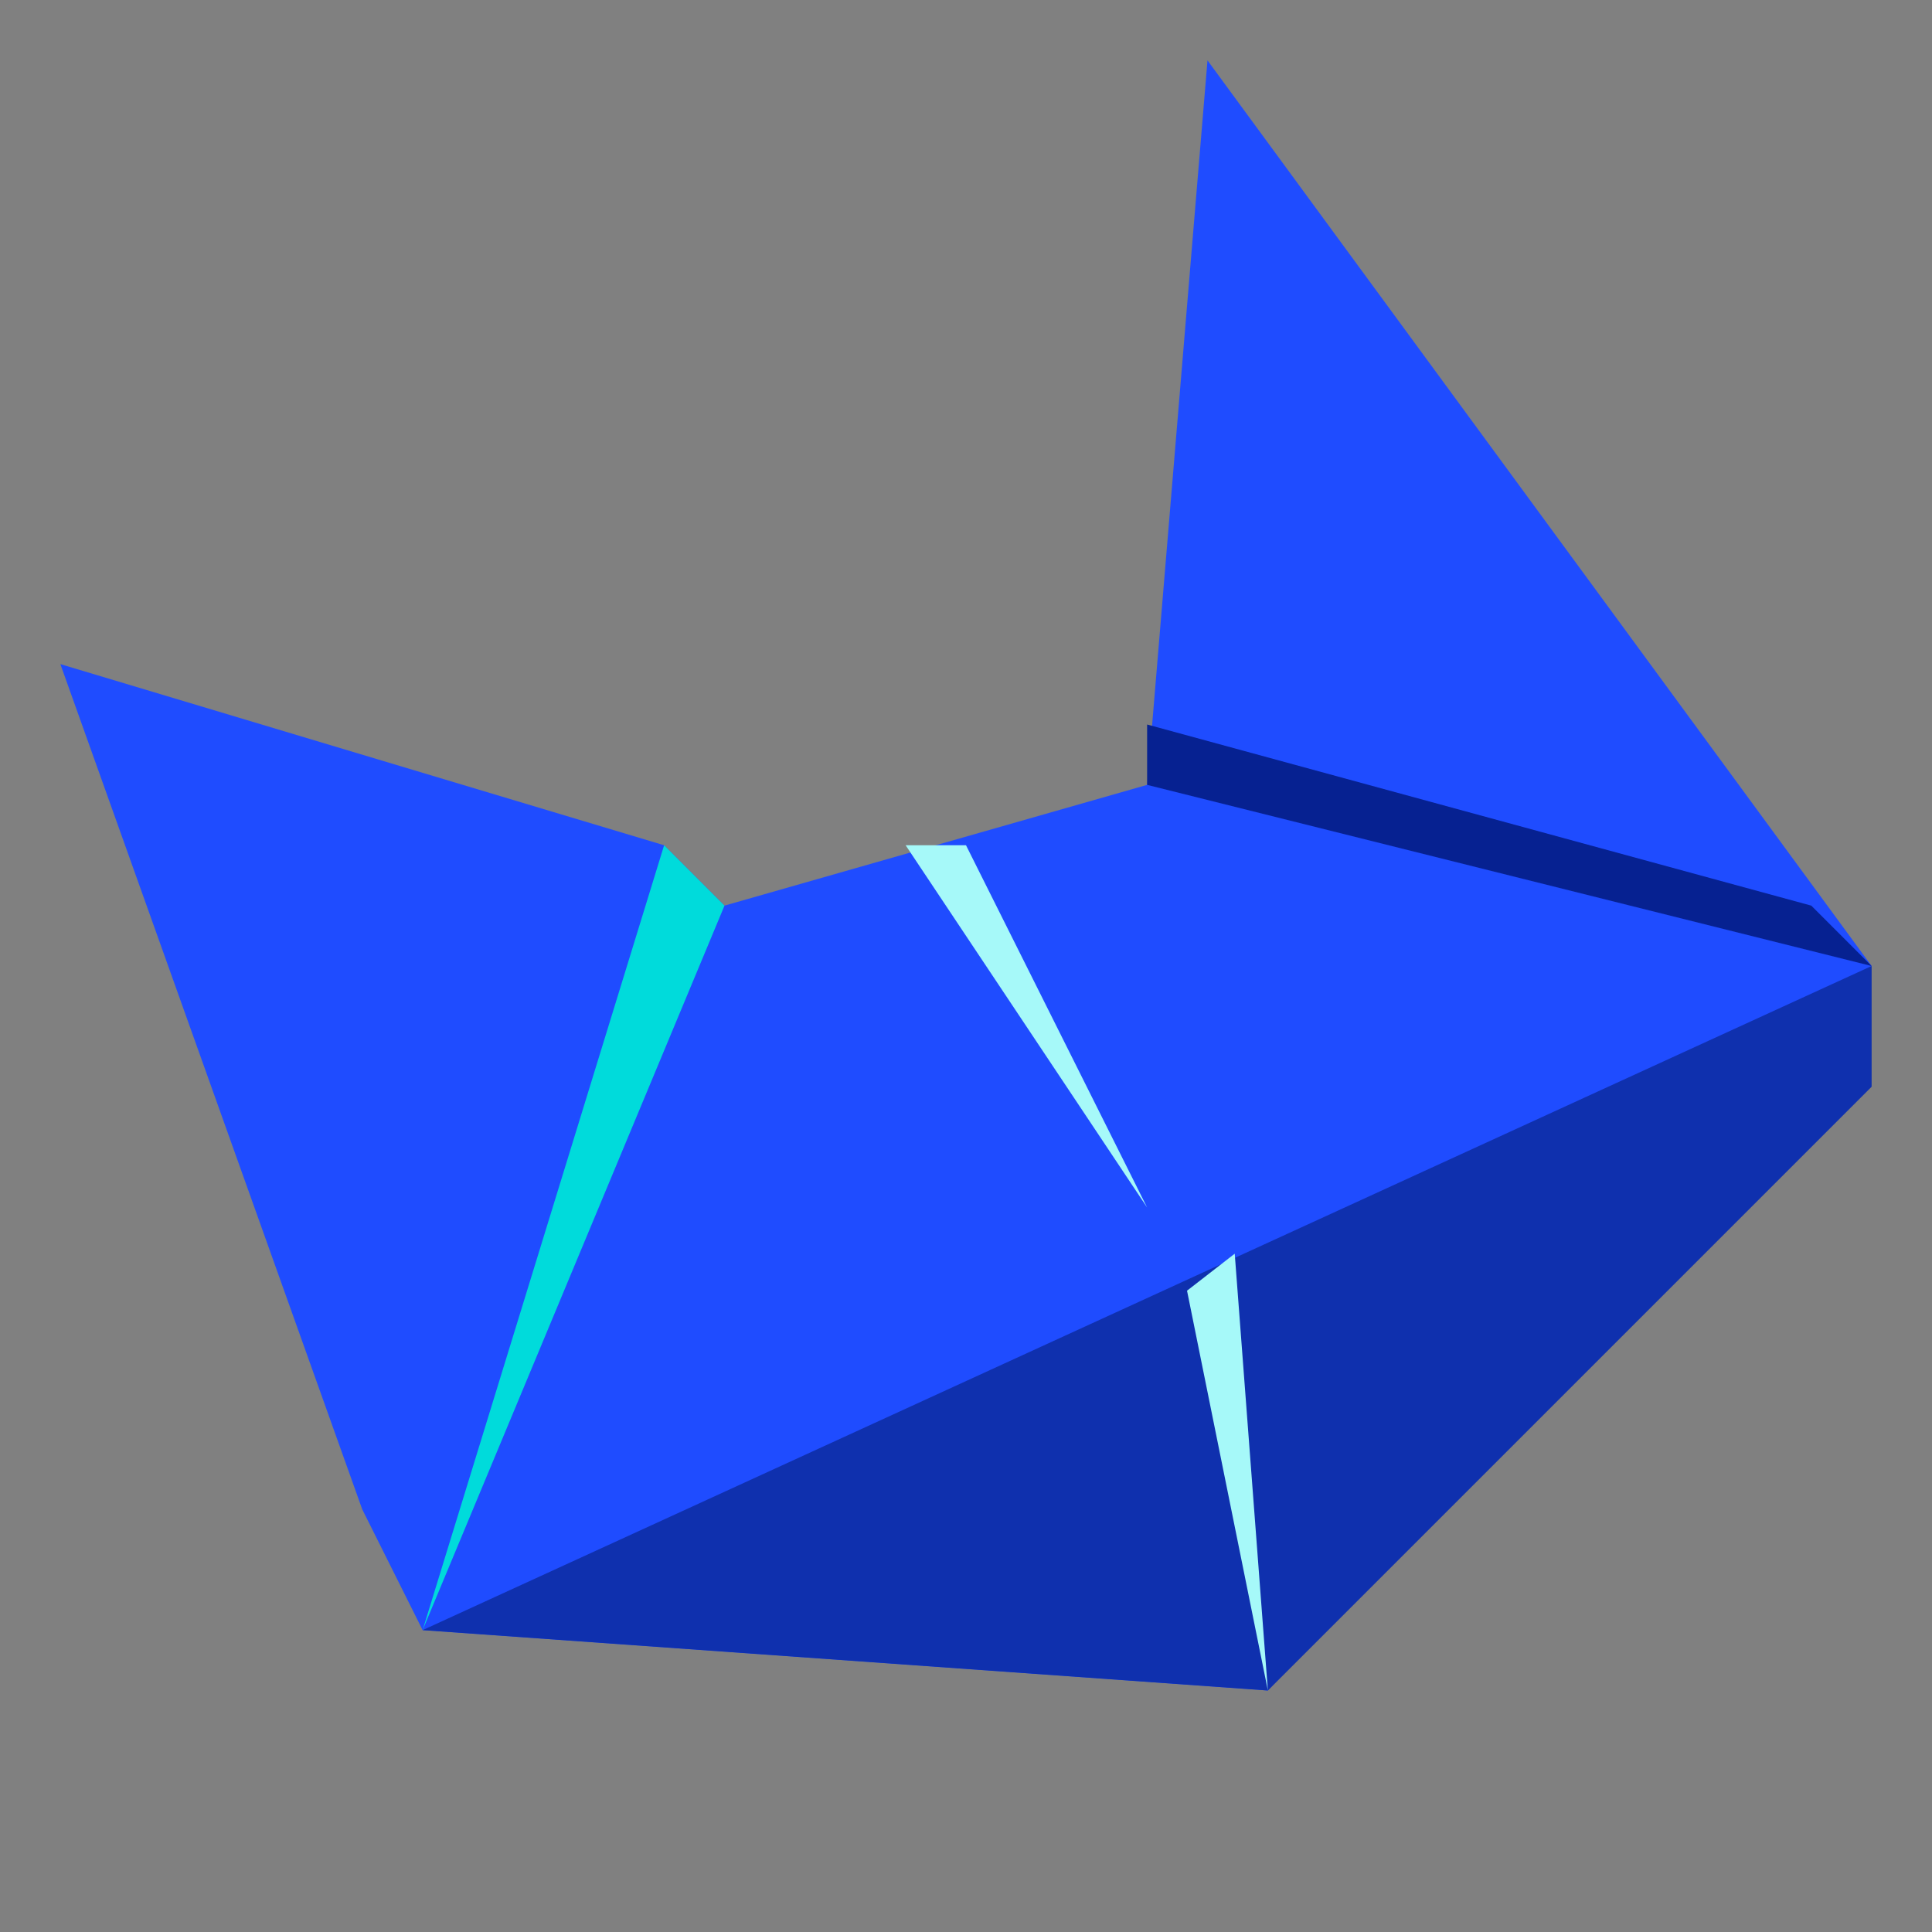 <?xml version="1.0" encoding="UTF-8" standalone="no"?><!-- Generator: Gravit.io --><svg xmlns="http://www.w3.org/2000/svg" xmlns:xlink="http://www.w3.org/1999/xlink" style="isolation:isolate" viewBox="0 0 32 32" width="32pt" height="32pt"><rect x="0" y="0" width="32" height="32" fill="#808080" stroke="none"/><defs><clipPath id="_clipPath_ah5Xw0W7Q3WhN4xYPBUWvWoQ7LaVjDM0"><rect width="32" height="32"/></clipPath></defs><g clip-path="url(#_clipPath_ah5Xw0W7Q3WhN4xYPBUWvWoQ7LaVjDM0)"><g><path d=" M 7 27 L 6 25 L 1 11 L 11 14 L 12 15 L 19 13 L 20 1 L 31 16 L 29 19 L 21 28 L 7 27 Z " fill="rgb(31,76,255)"/><path d=" M 11 14 L 12 15 L 7 27 L 11 14 Z " fill="rgb(0,219,219)"/><path d=" M 31 16 L 19 13 L 19 12 L 30 15 L 31 16 Z " fill="rgb(6,33,145)"/><path d=" M 7 27 L 31 16 L 31 16 L 31 18 L 21 28 L 7 27 Z " fill="rgb(15,48,174)"/><path d=" M 15 14 L 16 14 L 19 20 L 15 14 Z " fill="rgb(166,249,249)"/><path d=" M 20.451 20.765 L 19.661 21.378 L 21 28 L 20.451 20.765 Z " fill="rgb(166,249,249)"/></g></g></svg>